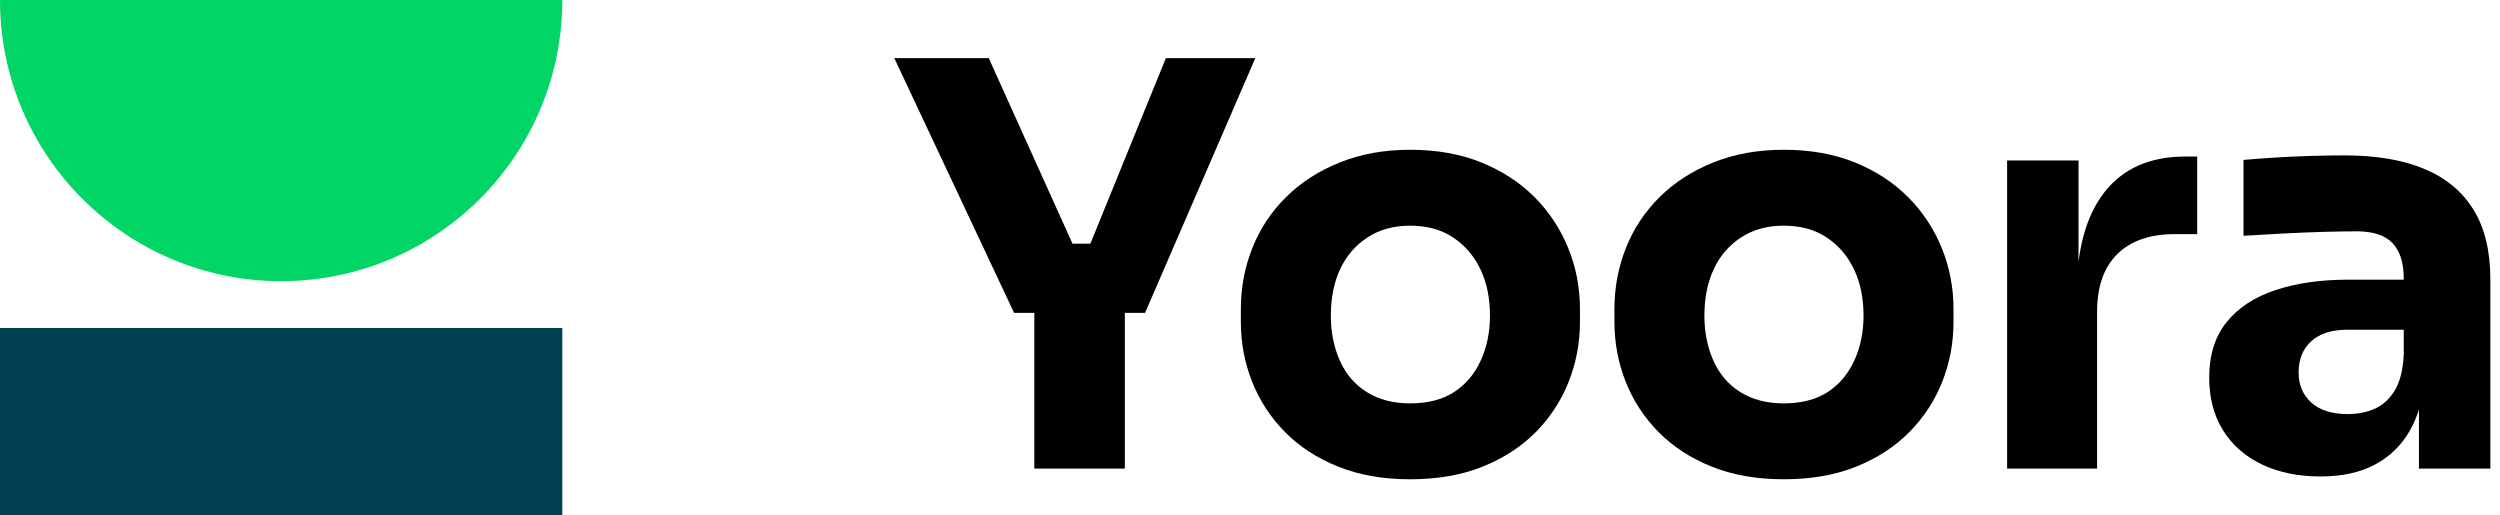 <svg width="97" height="20" viewBox="0 0 97 20" fill="none" xmlns="http://www.w3.org/2000/svg">
<path fill-rule="evenodd" clip-rule="evenodd" d="M34.698 2.255L39.346 12.138H40.131V18.182H43.644V12.138H44.429L48.706 2.255H45.236L42.306 9.455H41.613L38.364 2.255H34.698Z" fill="black"/>
<path fill-rule="evenodd" clip-rule="evenodd" d="M51.92 18.105C52.735 18.433 53.666 18.596 54.713 18.596C55.775 18.596 56.713 18.433 57.527 18.105C58.342 17.778 59.029 17.331 59.589 16.764C60.149 16.196 60.575 15.546 60.865 14.811C61.156 14.076 61.302 13.302 61.302 12.487V11.986C61.302 11.156 61.149 10.367 60.844 9.618C60.538 8.869 60.102 8.211 59.535 7.644C58.967 7.076 58.28 6.629 57.473 6.302C56.666 5.975 55.745 5.811 54.713 5.811C53.709 5.811 52.8 5.975 51.986 6.302C51.171 6.629 50.476 7.076 49.902 7.644C49.327 8.211 48.891 8.869 48.593 9.618C48.295 10.367 48.145 11.156 48.145 11.986V12.487C48.145 13.302 48.291 14.076 48.582 14.811C48.873 15.546 49.298 16.196 49.858 16.764C50.418 17.331 51.105 17.778 51.92 18.105ZM56.415 15.214C55.964 15.505 55.396 15.651 54.713 15.651C54.058 15.651 53.498 15.505 53.033 15.214C52.567 14.924 52.218 14.516 51.986 13.993C51.753 13.469 51.636 12.887 51.636 12.247C51.636 11.564 51.756 10.964 51.996 10.447C52.236 9.931 52.589 9.52 53.055 9.215C53.52 8.909 54.073 8.756 54.713 8.756C55.367 8.756 55.924 8.909 56.382 9.215C56.84 9.52 57.193 9.931 57.44 10.447C57.687 10.964 57.811 11.564 57.811 12.247C57.811 12.887 57.691 13.469 57.451 13.993C57.211 14.516 56.865 14.924 56.415 15.214Z" fill="black"/>
<path fill-rule="evenodd" clip-rule="evenodd" d="M66.414 18.105C67.229 18.433 68.16 18.596 69.207 18.596C70.269 18.596 71.207 18.433 72.022 18.105C72.836 17.778 73.523 17.331 74.083 16.764C74.643 16.196 75.069 15.546 75.36 14.811C75.651 14.076 75.796 13.302 75.796 12.487V11.986C75.796 11.156 75.643 10.367 75.338 9.618C75.032 8.869 74.596 8.211 74.029 7.644C73.462 7.076 72.774 6.629 71.967 6.302C71.16 5.975 70.24 5.811 69.207 5.811C68.203 5.811 67.294 5.975 66.48 6.302C65.665 6.629 64.971 7.076 64.396 7.644C63.822 8.211 63.385 8.869 63.087 9.618C62.789 10.367 62.64 11.156 62.64 11.986V12.487C62.64 13.302 62.785 14.076 63.076 14.811C63.367 15.546 63.792 16.196 64.352 16.764C64.912 17.331 65.6 17.778 66.414 18.105ZM70.909 15.214C70.458 15.505 69.891 15.651 69.207 15.651C68.552 15.651 67.992 15.505 67.527 15.214C67.061 14.924 66.712 14.516 66.48 13.993C66.247 13.469 66.131 12.887 66.131 12.247C66.131 11.564 66.251 10.964 66.491 10.447C66.731 9.931 67.083 9.52 67.549 9.215C68.014 8.909 68.567 8.756 69.207 8.756C69.862 8.756 70.418 8.909 70.876 9.215C71.334 9.52 71.687 9.931 71.934 10.447C72.181 10.964 72.305 11.564 72.305 12.247C72.305 12.887 72.185 13.469 71.945 13.993C71.705 14.516 71.36 14.924 70.909 15.214Z" fill="black"/>
<path d="M77.876 18.182V6.225H80.647V11.353H80.581C80.581 9.665 80.941 8.364 81.661 7.447C82.381 6.531 83.425 6.073 84.792 6.073H85.251V9.084H84.378C83.418 9.084 82.676 9.342 82.152 9.858C81.629 10.374 81.367 11.12 81.367 12.095V18.182H77.876Z" fill="black"/>
<path fill-rule="evenodd" clip-rule="evenodd" d="M93.855 15.889V18.182H96.626V10.851C96.626 9.745 96.408 8.84 95.971 8.135C95.535 7.429 94.899 6.902 94.062 6.553C93.226 6.204 92.197 6.029 90.975 6.029C90.553 6.029 90.102 6.036 89.622 6.051C89.142 6.065 88.677 6.087 88.226 6.116C87.775 6.145 87.382 6.175 87.048 6.204V9.149C87.499 9.12 88 9.091 88.553 9.062C89.106 9.033 89.644 9.011 90.168 8.996C90.691 8.982 91.113 8.975 91.433 8.975C92.073 8.975 92.539 9.127 92.829 9.433C93.12 9.738 93.266 10.196 93.266 10.807V10.851H91.106C90.044 10.851 89.106 10.986 88.291 11.255C87.477 11.524 86.844 11.938 86.393 12.498C85.942 13.058 85.717 13.774 85.717 14.647C85.717 15.447 85.899 16.134 86.262 16.709C86.626 17.284 87.131 17.724 87.779 18.029C88.426 18.334 89.179 18.487 90.037 18.487C90.866 18.487 91.568 18.334 92.142 18.029C92.717 17.724 93.168 17.287 93.495 16.72C93.64 16.469 93.76 16.192 93.855 15.889ZM93.266 13.753V12.793H91.084C90.473 12.793 90.004 12.942 89.677 13.24C89.35 13.538 89.186 13.942 89.186 14.451C89.186 14.931 89.35 15.32 89.677 15.618C90.004 15.916 90.473 16.066 91.084 16.066C91.477 16.066 91.829 15.996 92.142 15.858C92.455 15.72 92.713 15.484 92.917 15.149C93.12 14.815 93.237 14.349 93.266 13.753Z" fill="black"/>
<rect x="21.818" y="12.727" width="7.273" height="21.818" transform="rotate(90 21.818 12.727)" fill="#004050"/>
<path d="M10.909 10.909C4.884 10.909 0 6.025 0 -9.53674e-07L21.818 -9.53674e-07C21.818 6.025 16.934 10.909 10.909 10.909Z" fill="#00D565"/>
</svg>
